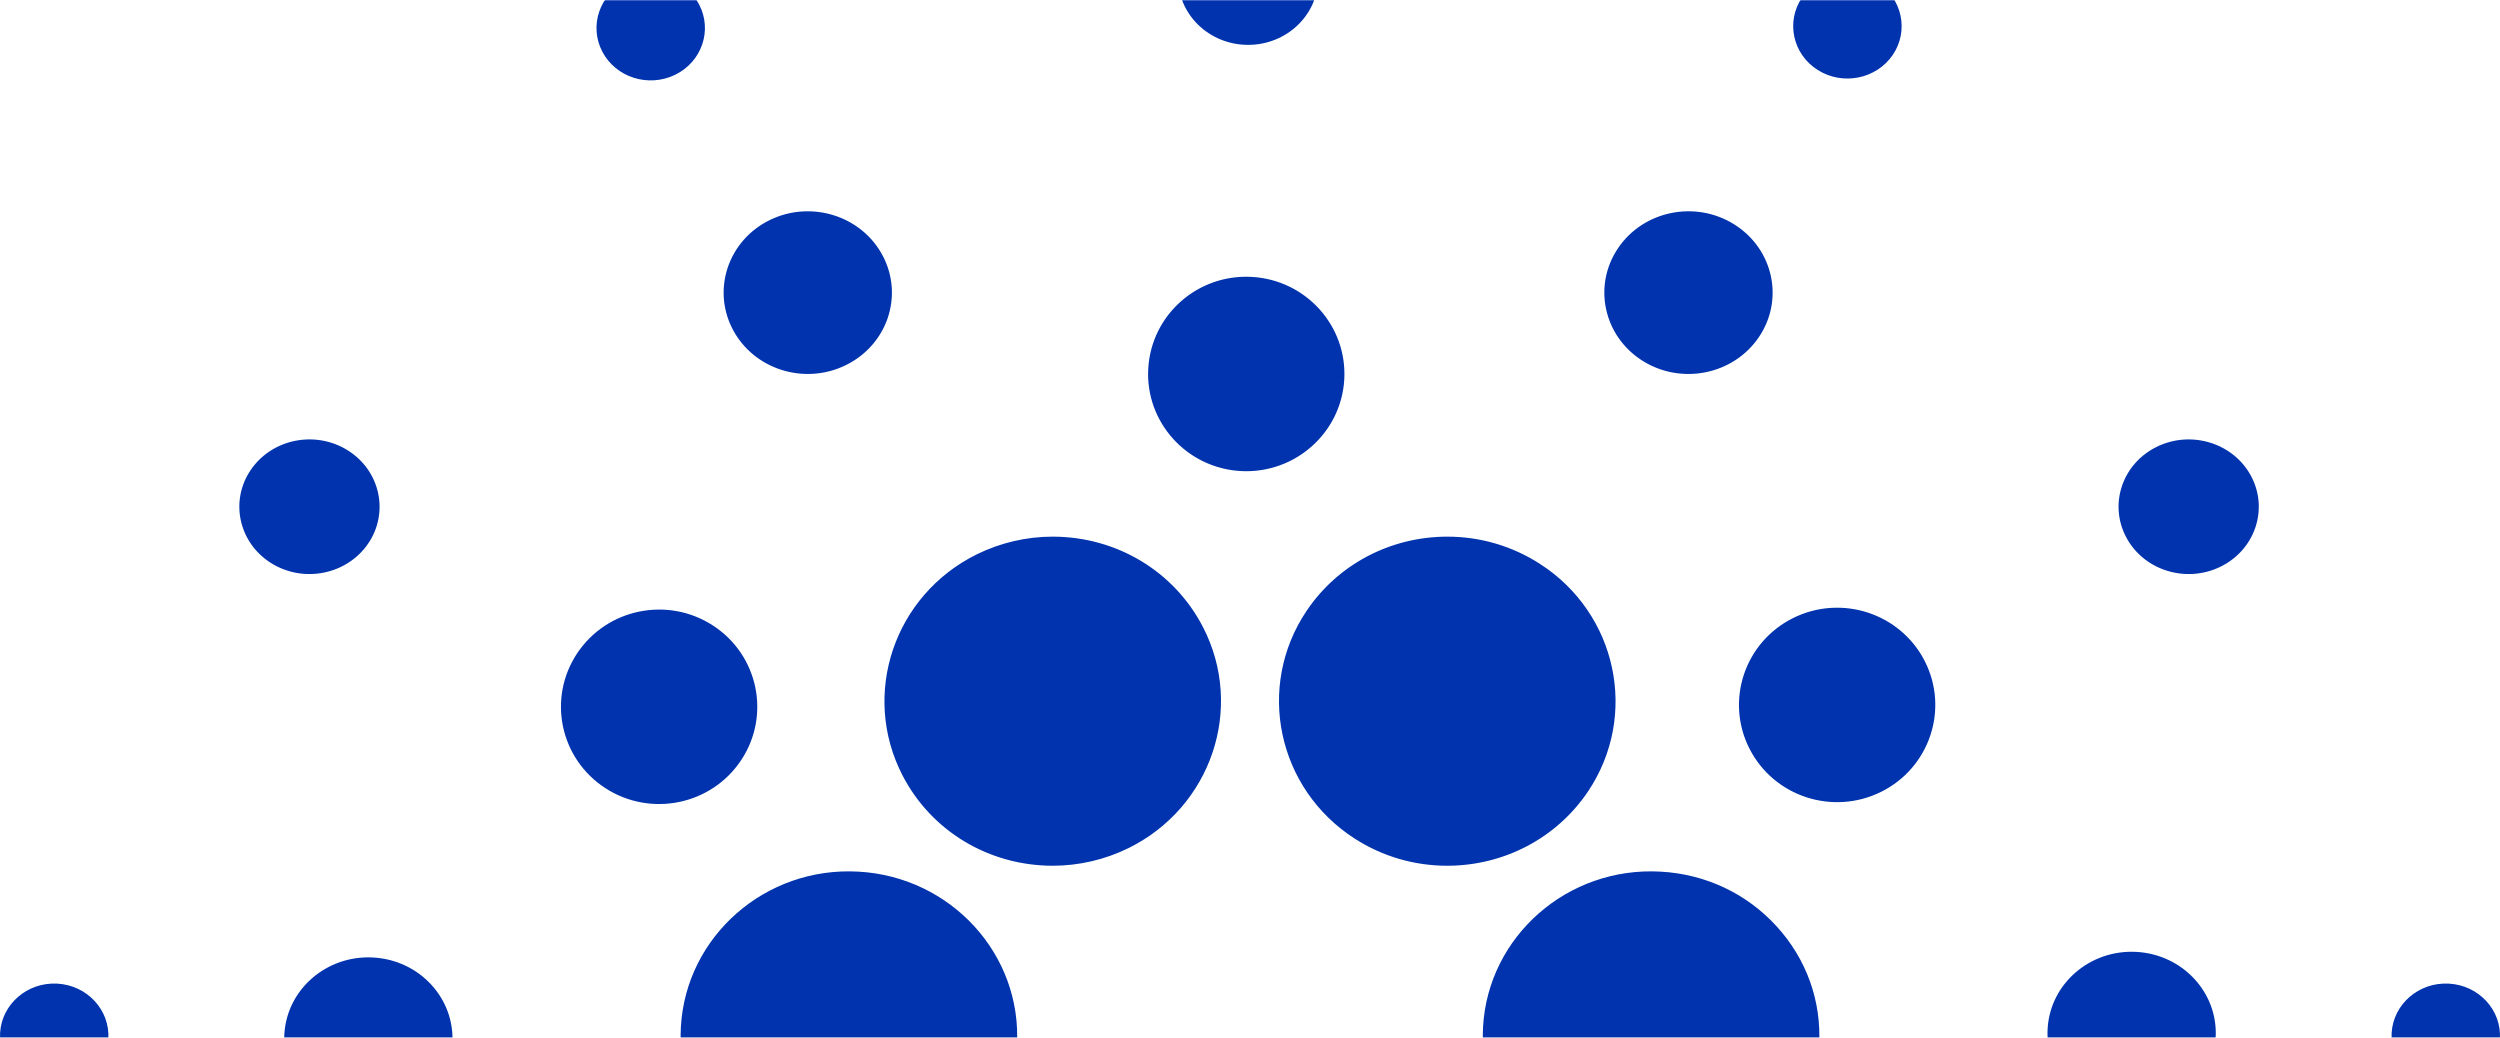 <svg xmlns="http://www.w3.org/2000/svg" xmlns:xlink="http://www.w3.org/1999/xlink" width="1337" height="555" viewBox="0 0 1337 555">
    <defs>
        <path id="prefix__a" d="M0 0H1441V555H0z"/>
    </defs>
    <g fill="none" fill-rule="evenodd" transform="translate(-52)">
        <mask id="prefix__b" fill="#fff">
            <use xlink:href="#prefix__a"/>
        </mask>
        <path fill="#0033AD" d="M680.063 1117.952c1.177-19.842 18.886-35.015 39.564-33.894 20.686 1.121 36.48 18.14 35.312 37.982-1.16 19.86-18.886 35.015-39.573 33.902-20.686-1.13-36.49-18.13-35.303-37.99zm-303.311-39.303c8.783-12.928 26.765-16.542 40.156-8.062 13.391 8.488 17.126 25.822 8.325 38.767-8.766 12.91-26.748 16.55-40.139 8.054-13.382-8.472-17.126-25.823-8.342-38.759zm651.194-10.647c14.305-6.961 31.74-1.402 38.948 12.395 7.21 13.813 1.435 30.64-12.835 37.601-14.332 6.961-31.757 1.402-38.949-12.395-7.208-13.813-1.46-30.657 12.836-37.601zM936.74 912.66c22.217-10.805 49.27-2.182 60.448 19.277 11.161 21.45 2.256 47.607-19.944 58.395-22.183 10.813-49.253 2.206-60.414-19.253-11.196-21.458-2.256-47.59 19.91-58.42zm-488.363 14.974c13.635-20.07 41.512-25.682 62.298-12.501 20.768 13.163 26.583 40.129 12.957 60.215-13.626 20.094-41.528 25.69-62.315 12.534-20.777-13.189-26.566-40.154-12.94-60.248zm216.71-22.601c1.643-28.66 26.462-50.568 55.395-48.949 28.942 1.629 51.085 26.205 49.432 54.873-1.643 28.668-26.437 50.594-55.396 48.957-28.95-1.628-51.067-26.213-49.432-54.881zM201.611 804.858c18.513-8.945 41.057-1.804 50.366 15.926 9.326 17.764 1.88 39.415-16.607 48.36-18.478 8.937-41.031 1.813-50.349-15.934-9.318-17.756-1.897-39.415 16.59-48.352zm990.539 12.404c11.32-16.617 34.591-21.27 51.909-10.361 17.326 10.9 22.138 33.2 10.81 49.834-11.39 16.634-34.618 21.263-51.926 10.37-17.327-10.91-22.157-33.226-10.793-49.843zM825.967 645c34.2 0 65.026 18.542 80.417 48.42 22.329 43.315 4.44 96.338-39.87 118.144-12.522 6.189-26.5 9.436-40.443 9.436-34.2 0-65.017-18.542-80.392-48.402-10.83-21.001-12.634-44.842-5.098-67.14 7.535-22.34 23.49-40.45 44.943-51.03 12.513-6.172 26.517-9.428 40.443-9.428zm-210.92 0c17.537 0 34.581 4.986 49.285 14.432 20.096 12.889 33.854 32.663 38.752 55.668 4.899 22.996.33 46.501-12.857 66.148C673.54 806.144 645.407 821 614.933 821c-17.53 0-34.556-4.977-49.268-14.424-20.096-12.88-33.854-32.654-38.744-55.65-4.907-23.014-.338-46.527 12.831-66.166 16.697-24.904 44.847-39.76 75.294-39.76zm-232.17 39.58c25.889-12.932 57.458-2.618 70.505 23.024 13.03 25.641 2.625 56.9-23.272 69.832-25.889 12.906-57.44 2.6-70.488-23.042-13.04-25.65-2.625-56.9 23.255-69.815zm609.721 16.895c15.89-23.99 48.46-30.7 72.68-14.962 24.265 15.755 31.013 47.99 15.115 71.99-15.897 24.033-48.442 30.717-72.689 14.979-24.22-15.747-31.004-47.99-15.106-72.007zm-147.45-152.471c2.792-48.211 45.128-85.686 94.966-82.853 24.009 1.323 46.049 11.711 62.034 29.265 16.003 17.52 24.087 40.104 22.699 63.595-2.698 46.54-42.145 82.989-89.772 82.989-1.717 0-3.46-.05-5.187-.144-49.543-2.748-87.56-44.412-84.74-92.852zm-429.002-.003c2.81-48.238 45.124-85.69 94.957-82.85 49.556 2.756 87.568 44.406 84.75 92.838C593.138 605.54 553.695 642 506.065 642c-1.718 0-3.443-.06-5.187-.144-49.52-2.773-87.542-44.422-84.732-92.855zm-212.072 4.021c1.415-23.994 22.678-42.325 47.482-40.95 24.813 1.351 43.777 21.897 42.37 45.883-1.405 23.994-22.669 42.326-47.49 40.975-24.796-1.393-43.776-21.922-42.362-45.908zm943-2.976c1.423-23.998 22.667-42.334 47.477-40.975 24.81 1.367 43.797 21.926 42.374 45.907-1.397 23.965-22.675 42.318-47.477 40.95-24.818-1.375-43.788-21.91-42.374-45.882zM52.05 552.41c.9-15.44 14.612-27.248 30.59-26.363 15.996.884 28.213 14.095 27.313 29.543-.907 15.422-14.629 27.248-30.624 26.363-15.978-.868-28.213-14.112-27.279-29.543zm1278.998-.005c.925-15.441 14.61-27.236 30.61-26.36 16.001.86 28.233 14.107 27.291 29.549-.899 15.433-14.6 27.244-30.576 26.36-16.01-.86-28.241-14.107-27.325-29.549zM614.926 287c34.247 0 65.058 18.534 80.455 48.405 22.336 43.326 4.44 96.334-39.885 118.175-12.517 6.156-26.509 9.42-40.43 9.42-34.247 0-65.067-18.56-80.446-48.405-22.337-43.343-4.442-96.351 39.875-118.184 12.526-6.147 26.51-9.411 40.431-9.411zm211.138 0c17.542 0 34.59 4.994 49.303 14.44 41.513 26.565 53.138 81.246 25.914 121.819C884.572 448.136 856.42 463 825.926 463c-17.542 0-34.59-4.986-49.312-14.431-41.495-26.616-53.12-81.247-25.888-121.828C767.418 301.864 795.58 287 826.064 287zm-465.45 62.47c15.898-23.99 48.425-30.7 72.672-14.945 24.246 15.739 31.012 47.974 15.105 71.973-15.88 24.034-48.432 30.726-72.679 14.98-24.247-15.747-31.012-47.974-15.097-72.007zm650.263-18.895c25.887-12.923 57.454-2.617 70.501 23.024 13.039 25.641 2.625 56.908-23.253 69.831-25.905 12.915-57.455 2.609-70.502-23.032-13.038-25.641-2.633-56.908 23.254-69.823zM186.14 251.266c11.364-16.637 34.591-21.267 51.935-10.364 17.3 10.895 22.13 33.216 10.793 49.828-11.364 16.63-34.6 21.275-51.935 10.372-17.3-10.903-22.148-33.215-10.793-49.836zm1019.486-12.41c18.493-8.937 41.025-1.813 50.36 15.943 9.316 17.764 1.861 39.407-16.615 48.352-18.501 8.929-41.025 1.796-50.342-15.951-9.334-17.748-1.897-39.407 16.597-48.344zm-539.54-41.808c1.652-28.683 26.446-50.599 55.371-48.962 28.96 1.62 51.085 26.194 49.459 54.869-1.661 28.657-26.464 50.573-55.397 48.962-28.95-1.646-51.077-26.212-49.433-54.87zM463.761 117.65c22.172-10.79 49.238-2.173 60.415 19.28 11.186 21.444 2.256 47.603-19.933 58.4-22.19 10.824-49.23 2.182-60.415-19.254-11.195-21.452-2.256-47.62 19.933-58.426zm453.62 15.006c13.618-20.1 41.523-25.704 62.293-12.524 20.787 13.187 26.577 40.141 12.95 60.207-13.627 20.092-41.515 25.704-62.302 12.542-20.78-13.18-26.577-40.141-12.942-60.225zM386.937-9.995c14.316-6.968 31.736-1.402 38.954 12.392 7.21 13.81 1.444 30.641-12.837 37.6-14.316 6.96-31.744 1.41-38.945-12.4-7.21-13.802-1.453-30.641 12.828-37.592zm628.817 8.639c8.79-12.927 26.78-16.54 40.152-8.045 13.39 8.47 17.115 25.813 8.35 38.756-8.783 12.928-26.771 16.533-40.152 8.062-13.39-8.487-17.142-25.837-8.35-38.773zM682.06-14.048c1.185-19.855 18.898-35.023 39.578-33.893 20.671 1.13 36.47 18.144 35.301 37.982-1.177 19.855-18.889 35.022-39.569 33.9-20.671-1.13-36.47-18.143-35.31-37.99z" mask="url(#prefix__b)"/>
    </g>
</svg>
